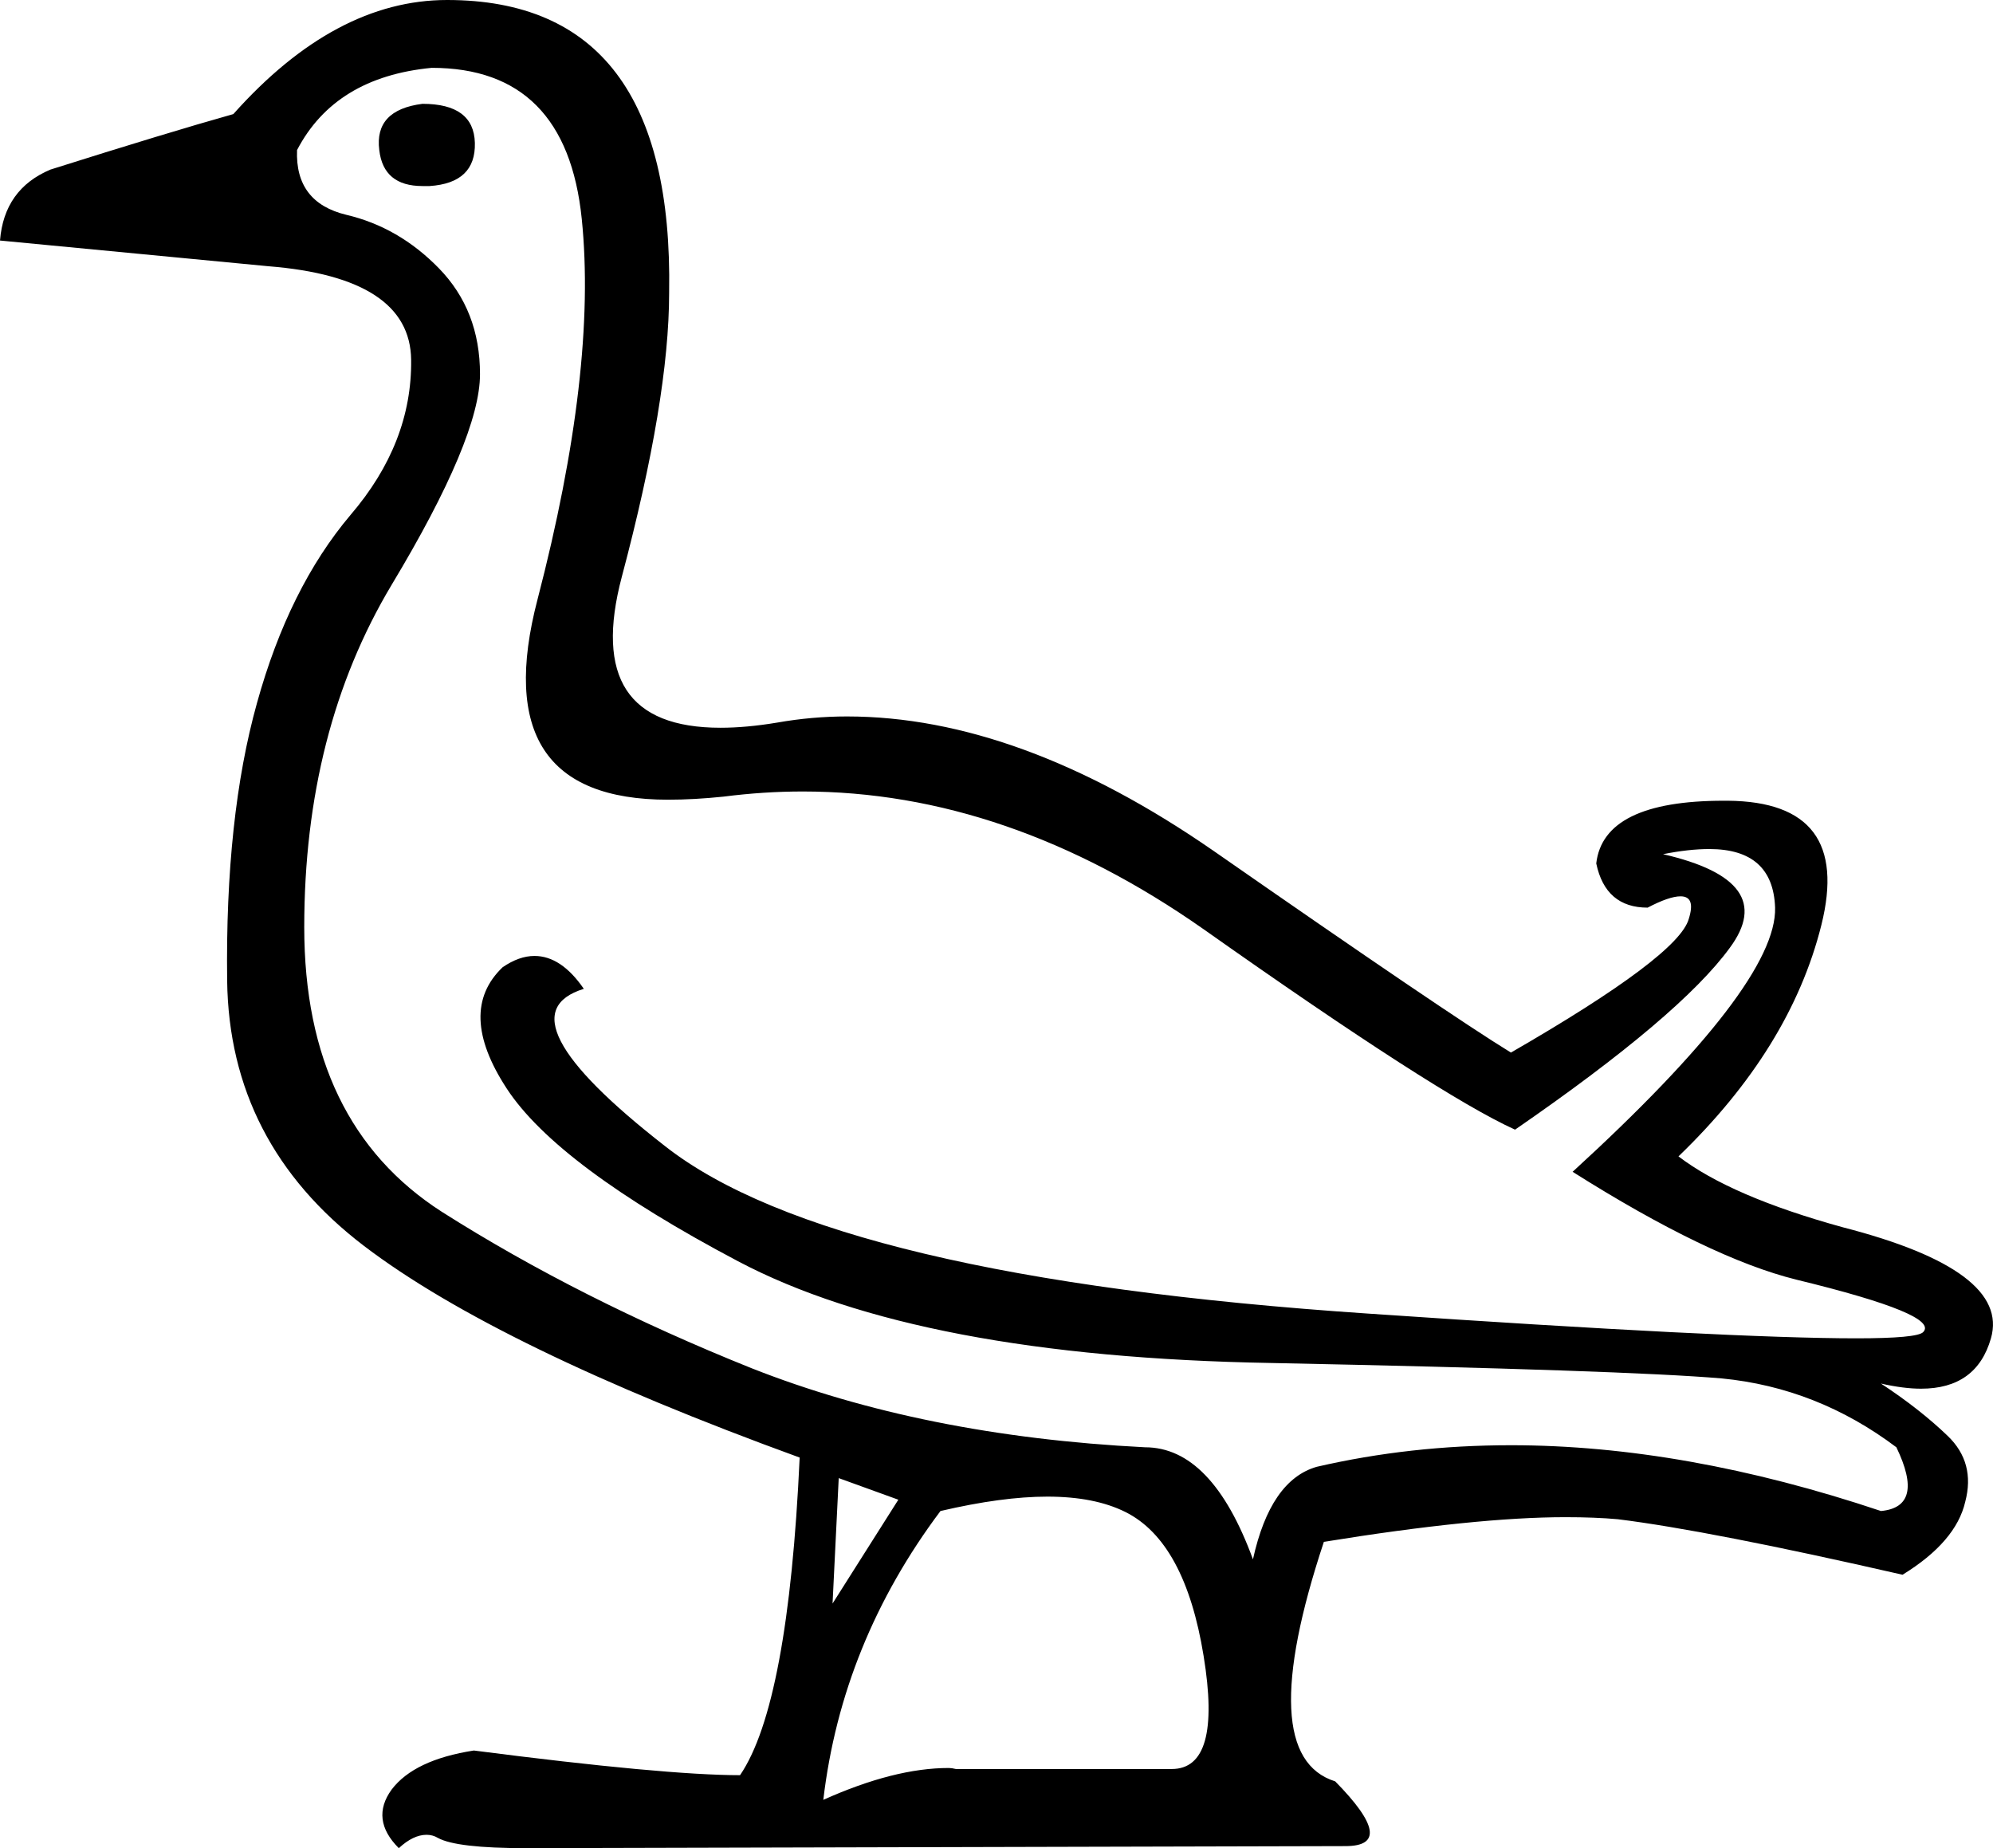 <?xml version='1.0' encoding ='UTF-8' standalone='no'?>
<svg width='19.39' height='17.98' xmlns='http://www.w3.org/2000/svg' xmlns:xlink='http://www.w3.org/1999/xlink'  version='1.1' >
<path style='fill:black; stroke:none' d=' M 4.11 1.01  Q 3.64 1.07 3.69 1.46  Q 3.73 1.81 4.11 1.81  Q 4.14 1.81 4.18 1.81  Q 4.63 1.78 4.62 1.39  Q 4.61 1.01 4.11 1.01  Z  M 4.2 0.66  Q 5.51 0.66 5.66 2.13  Q 5.81 3.6 5.23 5.83  Q 4.72 7.78 6.5 7.78  Q 6.75 7.78 7.04 7.75  Q 7.43 7.7 7.81 7.7  Q 9.8 7.7 11.71 9.04  Q 13.99 10.65 14.74 10.99  Q 16.35 9.88 16.83 9.22  Q 17.31 8.57 16.18 8.31  Q 16.43 8.26 16.63 8.26  Q 17.25 8.26 17.27 8.83  Q 17.29 9.58 15.3 11.4  Q 16.63 12.24 17.48 12.45  Q 18.88 12.79 18.71 12.96  Q 18.65 13.02 18.06 13.02  Q 16.83 13.02 13.32 12.78  Q 8.1 12.43 6.47 11.15  Q 4.84 9.88 5.68 9.62  Q 5.46 9.3 5.2 9.3  Q 5.05 9.3 4.89 9.41  Q 4.44 9.84 4.93 10.59  Q 5.42 11.34 7.18 12.27  Q 8.94 13.2 12.37 13.26  Q 15.81 13.33 16.75 13.41  Q 17.68 13.5 18.45 14.08  Q 18.73 14.66 18.3 14.7  Q 16.39 14.06 14.7 14.06  Q 13.72 14.06 12.81 14.27  Q 12.36 14.4 12.19 15.17  Q 11.79 14.08 11.14 14.08  Q 8.98 13.97 7.31 13.31  Q 5.64 12.64 4.3 11.79  Q 2.96 10.93 2.96 9.02  Q 2.96 7.11 3.81 5.69  Q 4.67 4.26 4.67 3.64  Q 4.67 3.02 4.27 2.61  Q 3.88 2.21 3.37 2.09  Q 2.87 1.97 2.89 1.46  Q 3.26 0.75 4.2 0.66  Z  M 8.16 14.38  L 8.74 14.59  L 8.1 15.6  L 8.16 14.38  Z  M 10.19 14.56  Q 10.65 14.56 10.95 14.71  Q 11.53 15 11.71 16.11  Q 11.89 17.21 11.4 17.21  Q 11.39 17.21 11.38 17.21  L 9.3 17.21  Q 9.26 17.2 9.23 17.2  Q 8.7 17.2 8.01 17.51  Q 8.19 15.98 9.15 14.7  Q 9.75 14.56 10.19 14.56  Z  M 4.35 0  Q 3.26 0 2.27 1.11  Q 1.63 1.29 0.49 1.65  Q 0.04 1.84 0 2.34  L 2.61 2.59  Q 3.99 2.7 4 3.5  Q 4.01 4.31 3.41 5.01  Q 2.81 5.72 2.5 6.84  Q 2.19 7.95 2.21 9.54  Q 2.23 11.12 3.54 12.12  Q 4.84 13.11 7.78 14.18  Q 7.67 16.58 7.2 17.27  Q 6.47 17.27 4.61 17.03  Q 4.03 17.12 3.81 17.41  Q 3.6 17.7 3.88 17.98  Q 4.02 17.85 4.15 17.85  Q 4.21 17.85 4.26 17.88  Q 4.44 17.98 5.12 17.98  L 13.09 17.96  Q 13.61 17.96 12.99 17.33  Q 12.19 17.08 12.88 15  Q 14.36 14.76 15.23 14.76  Q 15.52 14.76 15.74 14.78  Q 16.63 14.89 18.51 15.32  Q 19.03 15 19.12 14.61  Q 19.22 14.23 18.95 13.97  Q 18.68 13.71 18.3 13.46  L 18.3 13.46  Q 18.52 13.51 18.69 13.51  Q 19.23 13.51 19.37 13.02  Q 19.56 12.36 17.93 11.94  Q 16.84 11.64 16.33 11.25  Q 17.42 10.2 17.72 9  Q 18.02 7.8 16.81 7.79  Q 16.79 7.79 16.77 7.79  Q 15.6 7.79 15.53 8.4  Q 15.62 8.83 16.03 8.83  Q 16.24 8.72 16.35 8.72  Q 16.5 8.72 16.43 8.94  Q 16.33 9.3 14.7 10.24  Q 14.08 9.86 11.81 8.28  Q 9.92 6.97 8.24 6.97  Q 7.9 6.97 7.56 7.03  Q 7.26 7.08 7.01 7.08  Q 5.66 7.08 6.05 5.61  Q 6.51 3.88 6.51 2.85  Q 6.56 0 4.35 0  Z '/></svg>
